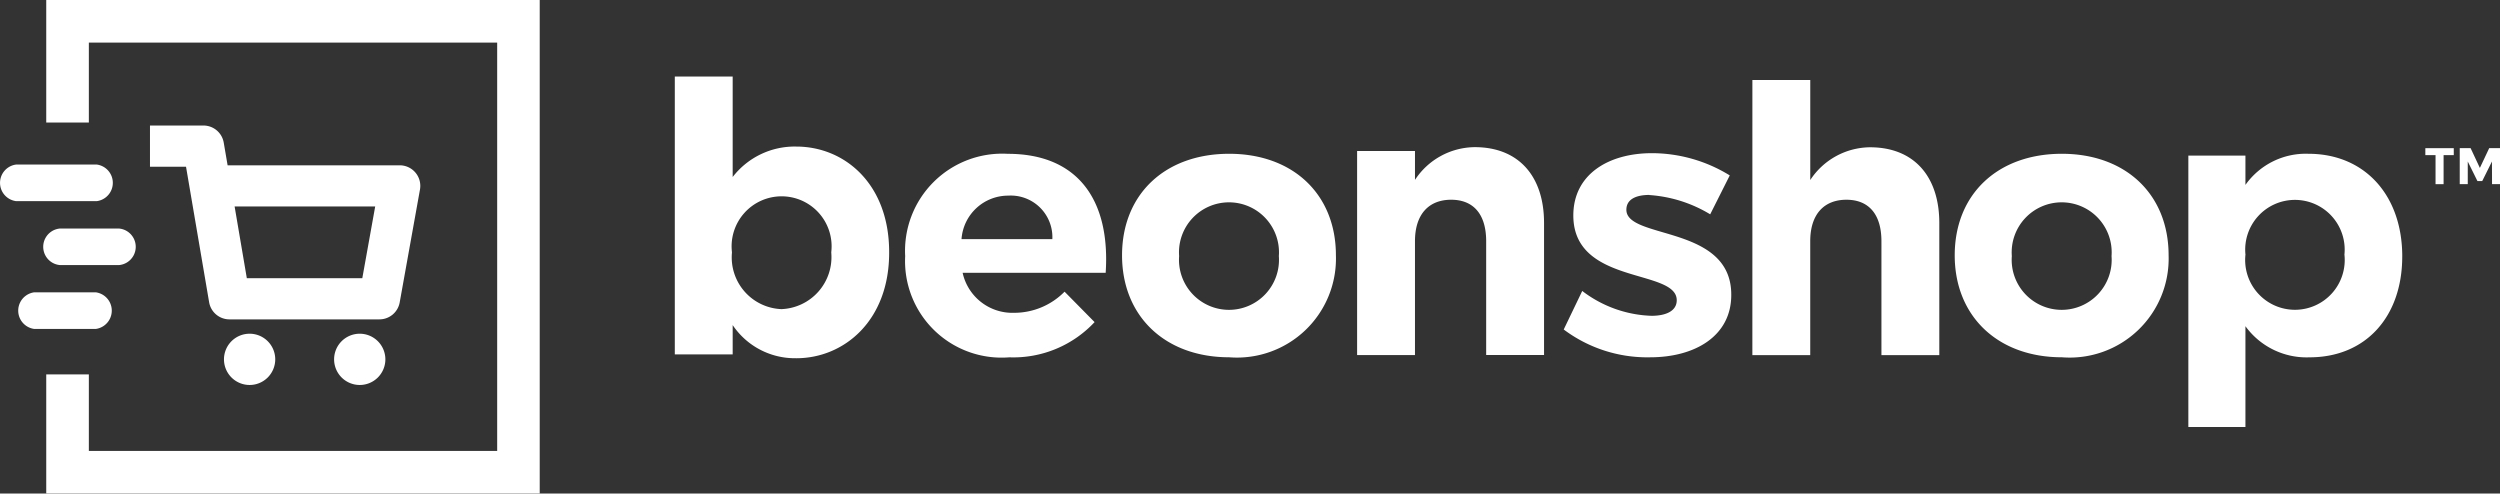 <svg xmlns="http://www.w3.org/2000/svg" xmlns:xlink="http://www.w3.org/1999/xlink" width="115" height="22.703" viewBox="0 0 115 22.703">
  <rect x="0" y="0" width="115" height="22.703" fill="#333333" stroke="none"/>
  <defs>
    <clipPath id="clip-path">
      <rect id="Rectangle_3" data-name="Rectangle 3" width="115" height="22.703" fill="#fff"/>
    </clipPath>
  </defs>
  <g id="Group_3" data-name="Group 3" transform="translate(0 0)">
    <path id="Path_1" data-name="Path 1" d="M8.983,0V5.638h1.96V1.96H29.726V20.744H10.943V17.222H8.983V22.7h22.7V0Z" transform="translate(-6.856)" fill="#fff"/>
    <g id="Group_2" data-name="Group 2" transform="translate(0 0)">
      <g id="Group_1" data-name="Group 1" transform="translate(0 0)" clip-path="url(#clip-path)">
        <path id="Path_2" data-name="Path 2" d="M45.865,66.008a1.179,1.179,0,1,1-1.179-1.179,1.179,1.179,0,0,1,1.179,1.179" transform="translate(-33.204 -49.478)" fill="#fff"/>
        <path id="Path_3" data-name="Path 3" d="M67.26,66.008a1.179,1.179,0,1,1-1.179-1.179,1.18,1.18,0,0,1,1.179,1.179" transform="translate(-49.533 -49.478)" fill="#fff"/>
        <path id="Path_4" data-name="Path 4" d="M39.688,33.3h-6.9a.947.947,0,0,1-.934-.788l-1.063-6.234H29.133V24.383h2.459a.947.947,0,0,1,.934.788l.178,1.042h7.917a.947.947,0,0,1,.932,1.115L40.62,32.52a.947.947,0,0,1-.932.78m-6.1-1.894H38.9l.593-3.3H33.026Z" transform="translate(-22.234 -18.609)" fill="#fff"/>
        <path id="Path_5" data-name="Path 5" d="M4.457,31.969H.734a.849.849,0,0,0,0,1.682H4.457a.849.849,0,0,0,0-1.682" transform="translate(0 -24.399)" fill="#fff"/>
        <path id="Path_6" data-name="Path 6" d="M11.88,44.394H9.17a.844.844,0,0,0,0,1.682h2.71a.844.844,0,0,0,0-1.682" transform="translate(-6.409 -33.882)" fill="#fff"/>
        <path id="Path_7" data-name="Path 7" d="M7.123,56.8H4.273a.85.85,0,0,0,0,1.682h2.85a.85.85,0,0,0,0-1.682" transform="translate(-2.708 -43.352)" fill="#fff"/>
        <path id="Path_8" data-name="Path 8" d="M185.065,35.349h-6.582a2.344,2.344,0,0,0,2.37,1.841,3.251,3.251,0,0,0,2.319-.972l1.381,1.4a5.116,5.116,0,0,1-3.922,1.62,4.441,4.441,0,0,1-4.791-4.655,4.47,4.47,0,0,1,4.723-4.706c3.223,0,4.723,2.131,4.5,5.474M182.61,33.8a1.915,1.915,0,0,0-2.029-2,2.152,2.152,0,0,0-2.149,2Z" transform="translate(-134.202 -22.801)" fill="#fff"/>
        <path id="Path_9" data-name="Path 9" d="M227.8,34.547a4.554,4.554,0,0,1-4.91,4.689c-2.95,0-4.928-1.892-4.928-4.689,0-2.813,1.978-4.672,4.928-4.672,2.933,0,4.91,1.859,4.91,4.672m-7.212.034a2.3,2.3,0,1,0,4.587,0,2.3,2.3,0,1,0-4.587,0" transform="translate(-166.348 -22.801)" fill="#fff"/>
        <path id="Path_10" data-name="Path 10" d="M307.709,31.658c-.614,0-1.058.2-1.058.682,0,1.381,4.843.682,4.825,3.922,0,1.876-1.654,2.865-3.734,2.865a6.405,6.405,0,0,1-3.973-1.279l.852-1.773a5.527,5.527,0,0,0,3.188,1.143c.665,0,1.159-.222,1.159-.716,0-1.466-4.757-.682-4.757-3.9,0-1.892,1.62-2.865,3.615-2.865a6.841,6.841,0,0,1,3.581,1.023l-.9,1.79a6.2,6.2,0,0,0-2.8-.887" transform="translate(-231.838 -22.691)" fill="#fff"/>
        <path id="Path_11" data-name="Path 11" d="M389.563,34.547a4.554,4.554,0,0,1-4.911,4.689c-2.95,0-4.928-1.892-4.928-4.689,0-2.813,1.978-4.672,4.928-4.672,2.932,0,4.911,1.859,4.911,4.672m-7.212.034a2.3,2.3,0,1,0,4.587,0,2.3,2.3,0,1,0-4.587,0" transform="translate(-289.807 -22.801)" fill="#fff"/>
        <path id="Path_12" data-name="Path 12" d="M434.947,34.6c0,2.779-1.688,4.638-4.263,4.638a3.472,3.472,0,0,1-2.95-1.432v4.638h-2.626V29.96h2.626v1.347a3.4,3.4,0,0,1,2.9-1.432c2.575,0,4.314,1.893,4.314,4.723m-2.66-.085a2.288,2.288,0,1,0-4.553,0,2.29,2.29,0,1,0,4.553,0" transform="translate(-324.444 -22.801)" fill="#fff"/>
        <path id="Path_13" data-name="Path 13" d="M263.631,28.771h2.662V30.1a3.322,3.322,0,0,1,2.75-1.506c2.014,0,3.187,1.331,3.187,3.485v6.077h-2.662V32.922c0-1.261-.6-1.909-1.611-1.909s-1.664.648-1.664,1.909v5.236h-2.662Z" transform="translate(-201.204 -21.825)" fill="#fff"/>
        <path id="Path_14" data-name="Path 14" d="M340.418,15.546h2.662v4.6a3.321,3.321,0,0,1,2.749-1.506c2.014,0,3.187,1.331,3.187,3.485V28.2h-2.662V22.962c0-1.261-.6-1.909-1.611-1.909s-1.664.648-1.664,1.909V28.2h-2.662Z" transform="translate(-259.808 -11.865)" fill="#fff"/>
        <path id="Path_15" data-name="Path 15" d="M136.673,27.82a3.448,3.448,0,0,1-2.925-1.524v1.349h-2.662V14.861h2.662v4.623a3.6,3.6,0,0,1,2.925-1.4c2.224,0,4.273,1.716,4.273,4.851v.035c0,3.135-2.084,4.851-4.273,4.851m-.683-2.259a2.394,2.394,0,0,0,2.294-2.592v-.035a2.3,2.3,0,1,0-4.57,0v.035a2.381,2.381,0,0,0,2.276,2.592" transform="translate(-100.045 -11.342)" fill="#fff"/>
        <path id="Path_16" data-name="Path 16" d="M472,29.1v1.336h-.37V29.1h-.469v-.32h1.307v.32Z" transform="translate(-359.595 -21.964)" fill="#fff"/>
        <path id="Path_17" data-name="Path 17" d="M479.308,29.393l-.448.9h-.22l-.445-.9v1.042h-.369V28.779h.5l.426.91.429-.91h.5v1.655h-.369Z" transform="translate(-364.678 -21.964)" fill="#fff"/>
      </g>
    </g>
  </g>
</svg>
